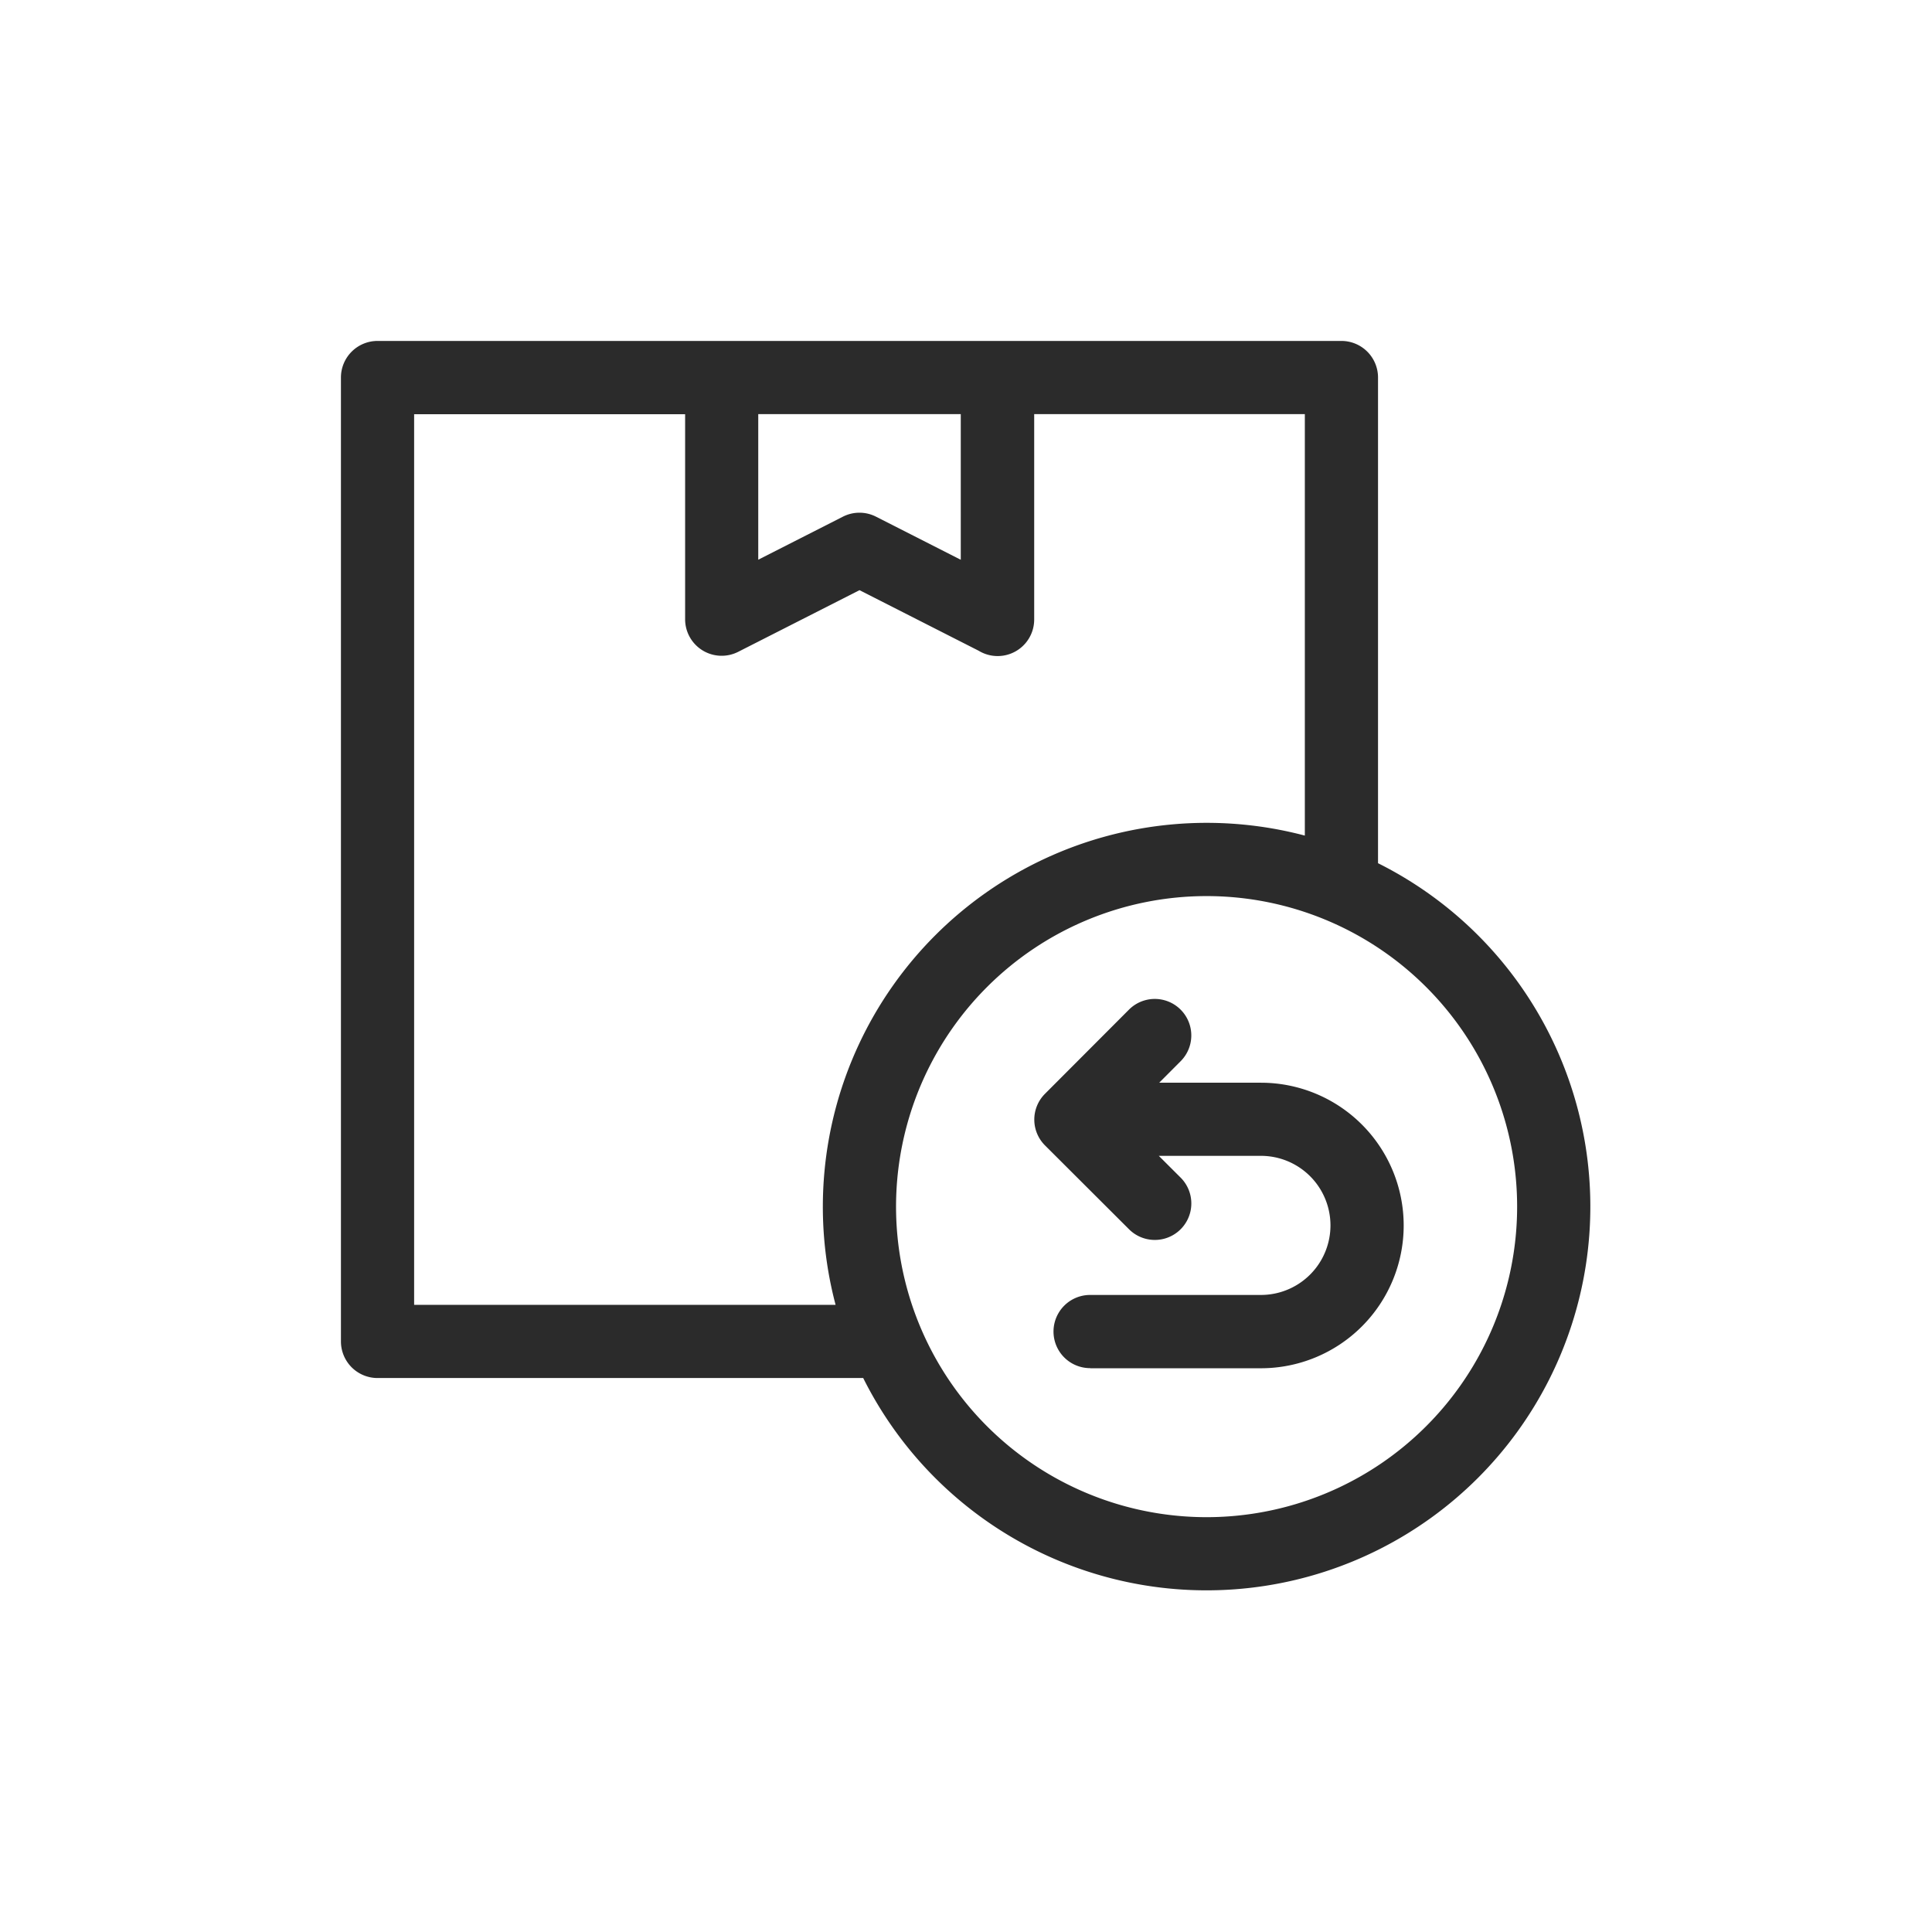 <svg xmlns="http://www.w3.org/2000/svg" width="34" height="34" viewBox="0 0 34 34">
  <g id="Group_17910" data-name="Group 17910" transform="translate(-9447 18778)">
    <path id="return" d="M17.607,0a.644.644,0,0,1,.644.644V9.191a6.754,6.754,0,1,1-9.06,9.06H.644A.644.644,0,0,1,0,17.607V.644A.644.644,0,0,1,.644,0ZM12.2,1.288V4.9a.643.643,0,0,1-.977.552L9.126,4.386,6.989,5.472A.643.643,0,0,1,6.057,4.9l0-3.61H1.288V16.963H8.705a6.756,6.756,0,0,1,8.258-8.258V1.288Zm.988,16.791H16.19a2.512,2.512,0,0,0,0-5.025H14.4l.378-.379a.642.642,0,0,0-.911-.906l-1.477,1.48a.642.642,0,0,0,0,.908l1.48,1.477a.642.642,0,0,0,.906-.911l-.383-.382H16.19a1.224,1.224,0,0,1,0,2.448H13.184a.644.644,0,0,0,0,1.288ZM11.37,11.37a5.465,5.465,0,1,0,7.728,0A5.465,5.465,0,0,0,11.37,11.37ZM10.908,1.288H7.344V3.85l1.491-.758a.642.642,0,0,1,.58,0l1.493.759Zm0,0" transform="translate(9453 -18772)" fill="#2b2b2b" fill-rule="evenodd"/>
    <rect id="Rectangle_2391" data-name="Rectangle 2391" width="34" height="34" transform="translate(9447 -18778)" fill="none"/>
  </g>
</svg>
